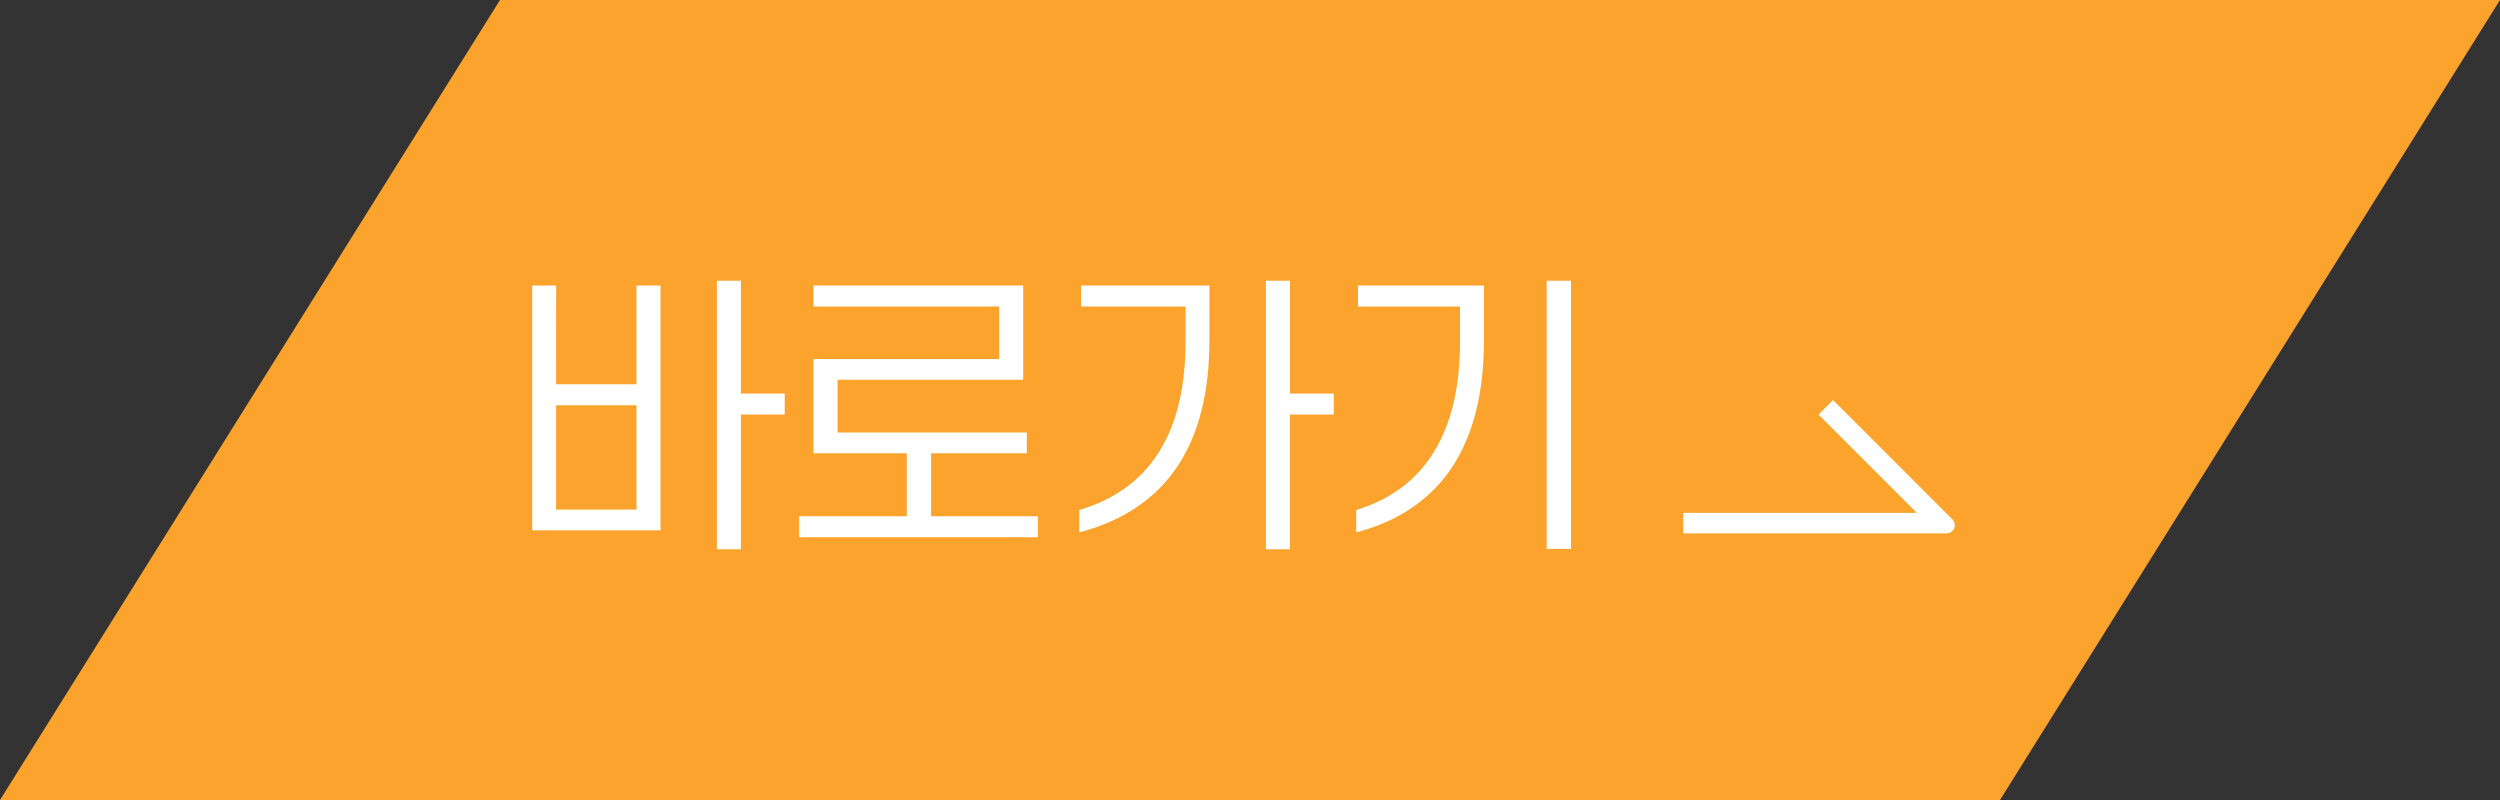 <svg xmlns="http://www.w3.org/2000/svg" width="150" height="48" viewBox="0 0 150 48">
    <rect x="0" y="0" width="150" height="48" fill="#333333" stroke="none"/>
    <defs>
        <style>
            .cls-3{fill:#fff}
        </style>
    </defs>
    <g id="button-bookmark" transform="translate(-1150)">
        <path id="button" fill="#fba32c" d="M30 0h120l-30 48H0z" transform="translate(1150)"/>
        <g id="ico-arrow-24px">
            <path id="arrow" d="M284.316 402.076a.491.491 0 0 1-.348.838h-15.8v-1.229h14.016l-5.9-5.9.869-.869z" class="cls-3" transform="translate(982.828 -370.911)"/>
        </g>
        <path id="바로가기" d="M3.366-8.946H8.19v-5.922h1.44V-.18h-7.7v-14.688h1.44zM8.19-1.422v-6.264H3.366v6.264zm6.264-13.734v6.768h2.628v1.26h-2.628V.954h-1.44v-16.11zm5.8 5.94v3.168h11.354v1.242h-5.742v3.78h6.408v1.26H17.946v-1.26h6.462v-3.78h-5.6v-5.652h11.144v-3.15H18.81v-1.26h12.582v5.652zm20.88-2.25v-2.142h-6.268v-1.26h7.7v3.258c0 6.156-2.448 10.134-7.812 11.556V-1.4c4.306-1.264 6.376-4.738 6.376-10.066zm6.264-3.69v6.768h2.628v1.26h-2.632V.954h-1.44v-16.11zm10.202 3.69v-2.142h-6.12v-1.26h7.56v3.258c0 6.1-2.376 10.152-7.668 11.556V-1.4C55.566-2.664 57.6-6.174 57.6-11.466zm6.66-3.69V.936H62.8v-16.092z" class="cls-3" transform="translate(1180 32)"/>
    </g>
</svg>
